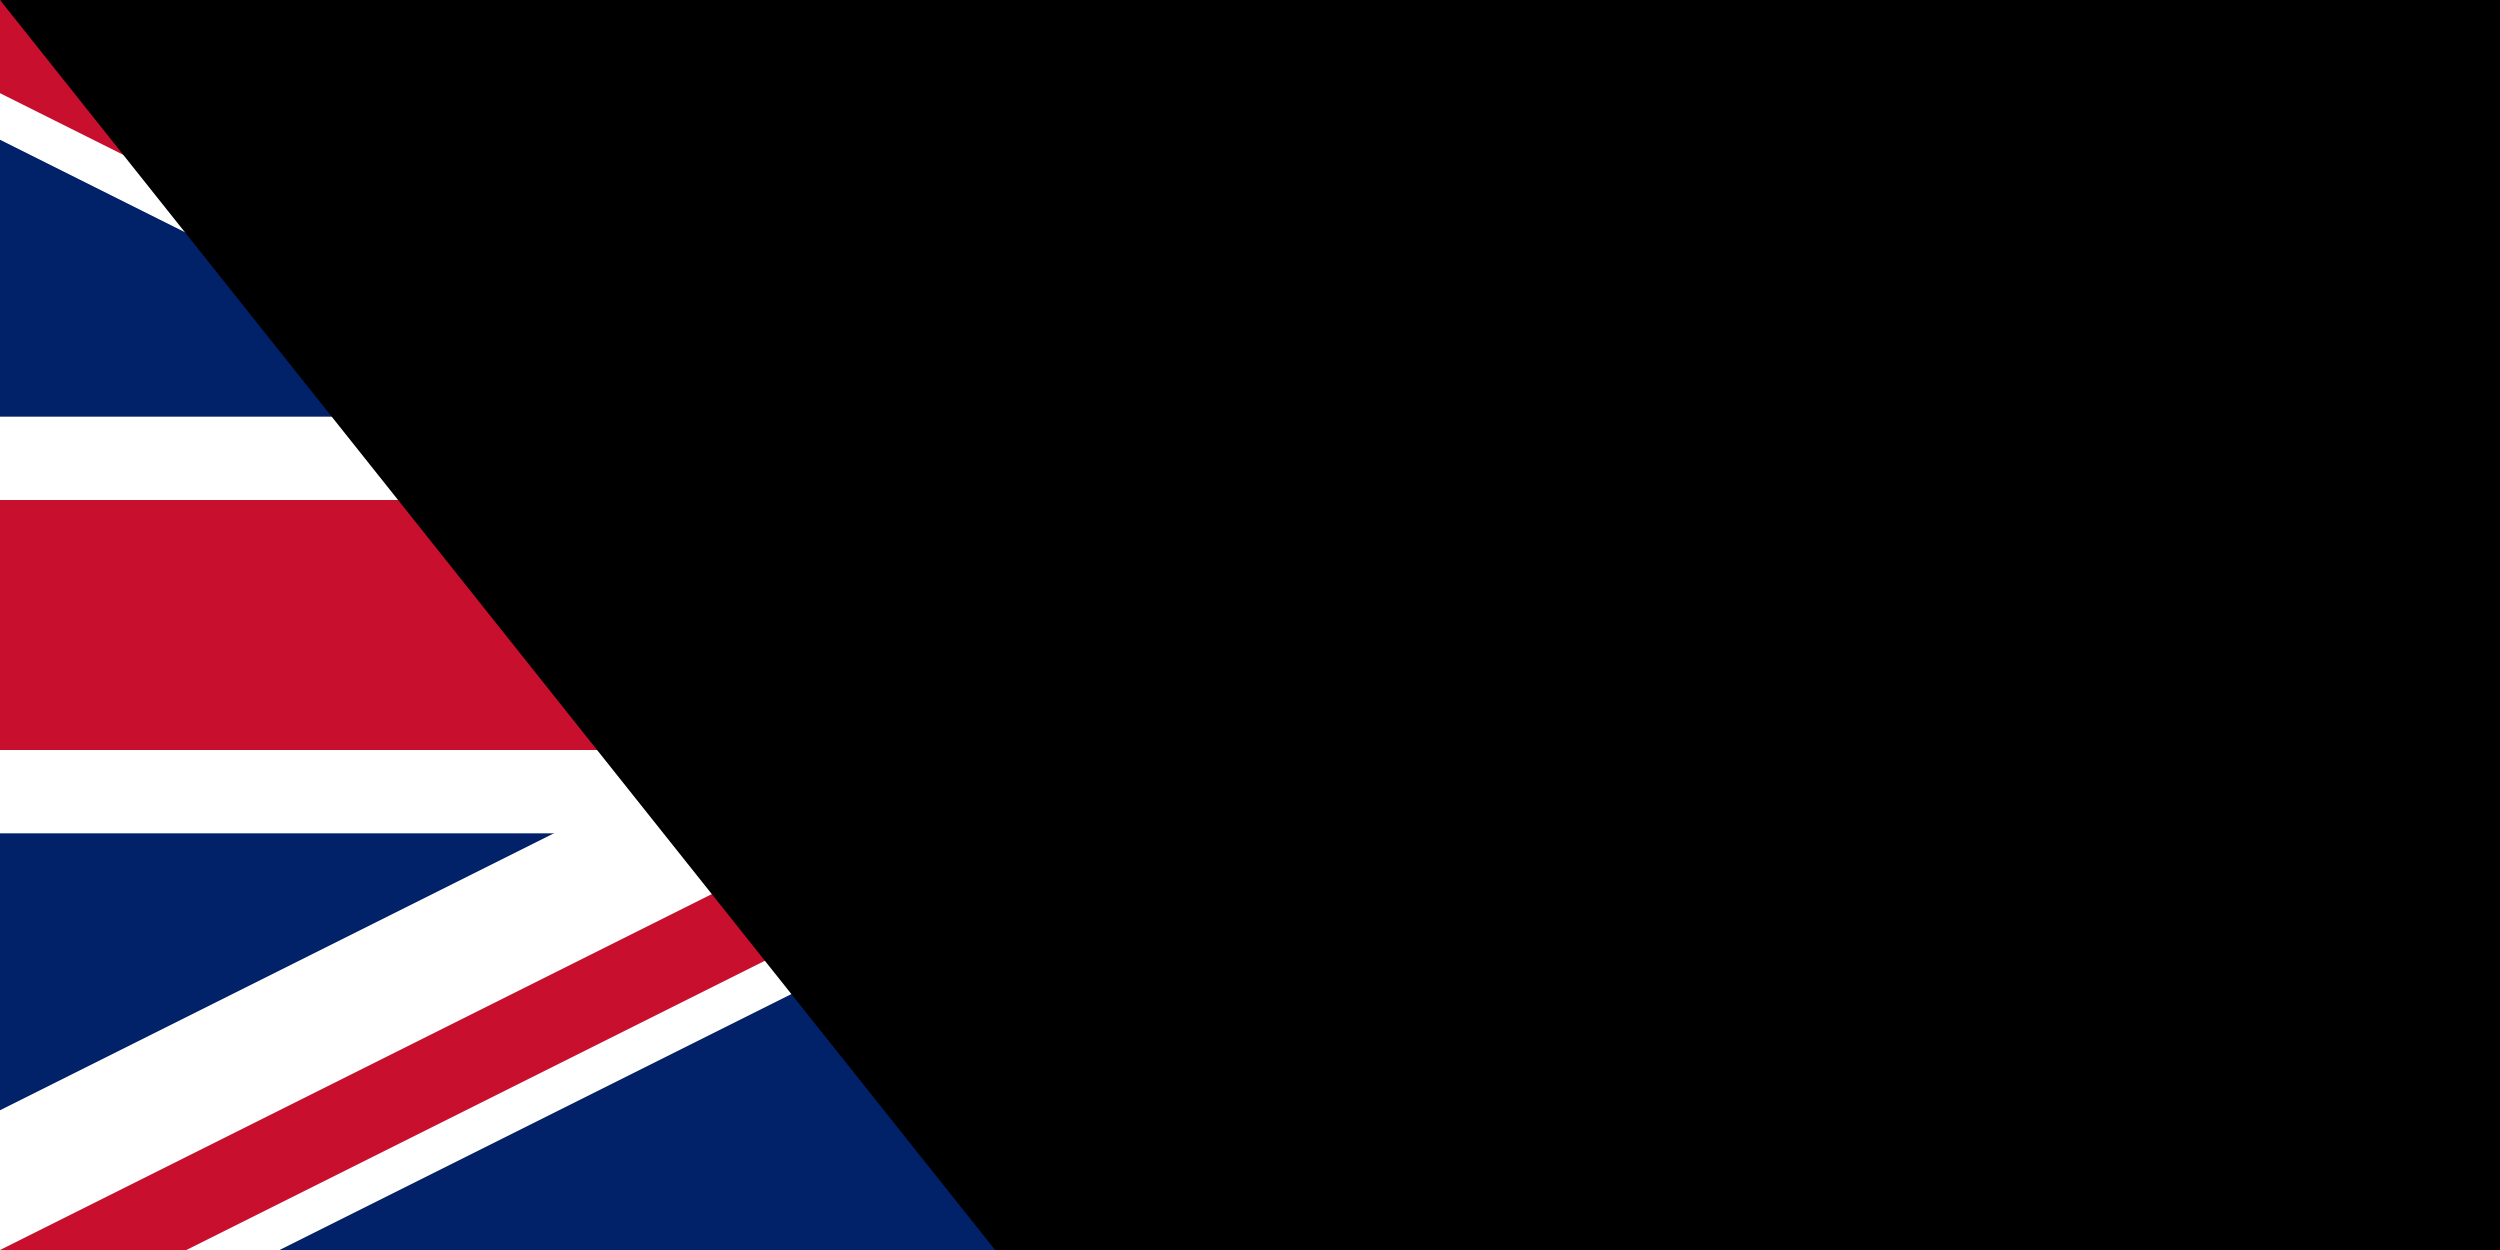 <?xml version="1.0" encoding="UTF-8"?>
<svg xmlns="http://www.w3.org/2000/svg" viewBox="0 0 60 30" width="1200" height="600">
<rect x="0" y="0" width="60" height="30" fill="#808080" stroke="none"/>
<clipPath id="s">
	<path d="M0,0 v30 h60 v-30 z"/>
</clipPath>
<clipPath id="t">
	<path d="M30,15 h30 v15 z v15 h-30 z h-30 v-15 z v-15 h30 z"/>
</clipPath>
<g clip-path="url(#s)">
	<path d="M0,0 v30 h60 v-30 z" fill="#012169"/>
	<path d="M0,0 L60,30 M60,0 L0,30" stroke="#fff" stroke-width="6"/>
	<path d="M0,0 L60,30 M60,0 L0,30" clip-path="url(#t)" stroke="#C8102E" stroke-width="4"/>
	<path d="M30,0 v30 M0,15 h60" stroke="#fff" stroke-width="10"/>
	<path d="M30,0 v30 M0,15 h60" stroke="#C8102E" stroke-width="6"/>
</g>
<path id="path-b7362" d="m m0 82 m0 103 m0 65 m0 65 m0 65 m0 65 m0 65 m0 65 m0 65 m0 65 m0 65 m0 65 m0 65 m0 65 m0 65 m0 65 m0 65 m0 65 m0 65 m0 65 m0 77 m0 107 m0 114 m0 107 m0 113 m0 66 m0 100 m0 99 m0 90 m0 84 m0 66 m0 108 m0 70 m0 112 m0 75 m0 50 m0 100 m0 121 m0 119 m0 109 m0 75 m0 112 m0 109 m0 90 m0 120 m0 81 m0 107 m0 83 m0 53 m0 83 m0 71 m0 67 m0 43 m0 70 m0 66 m0 116 m0 119 m0 67 m0 122 m0 78 m0 117 m0 77 m0 81 m0 119 m0 121 m0 74 m0 97 m0 65 m0 104 m0 81 m0 104 m0 117 m0 98 m0 104 m0 69 m0 119 m0 50 m0 114 m0 104 m0 115 m0 122 m0 74 m0 83 m0 70 m0 70 m0 65 m0 61 m0 61"/>
</svg>